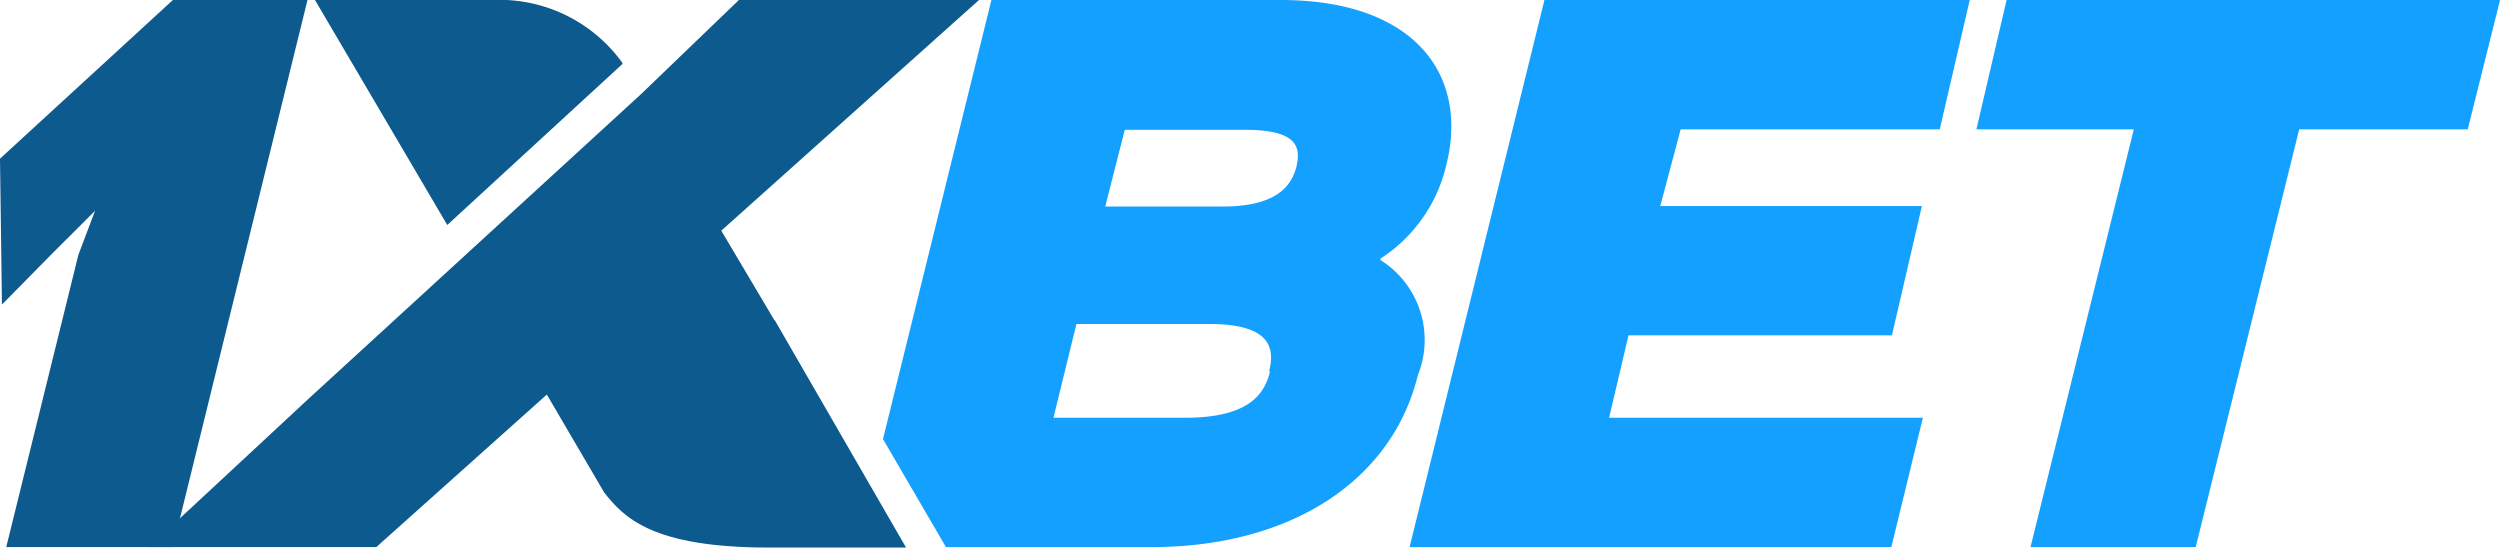 <svg id="logo1x" xmlns="http://www.w3.org/2000/svg" width="52.781" height="11.56" viewBox="0 0 52.781 11.56">
<defs>
    <style>
      .cls-1 {
        fill: #14a0ff;
      }

      .cls-1, .cls-2 {
        fill-rule: evenodd;
      }

      .cls-2 {
        fill: #0d5a8e;
      }
    </style>
  </defs>
  <g id="logo1x-2" data-name="logo1x">
    <path id="Shape" class="cls-1" d="M254.538,5367.88c0.472-1.9-.679-3.47-3.5-3.47h-6.107l-2.289,9.27,1.329,2.28h4.345c2.846,0,5.052-1.33,5.619-3.63a1.992,1.992,0,0,0-.79-2.43v-0.03A3.22,3.22,0,0,0,254.538,5367.88Zm-3.724,4.37c-0.116.48-.443,0.98-1.8,0.98h-2.773l0.485-1.98h2.76c1.336-.01,1.435.5,1.307,1h0.017Zm0.554-4.31c-0.1.37-.385,0.83-1.552,0.83h-2.482l0.413-1.62h2.483C251.41,5367.14,251.468,5367.52,251.368,5367.94Z" transform="translate(-224 -5364.41)"/>
    <path id="Shape-2" data-name="Shape" class="cls-1" d="M258.382,5371.49h5.561l0.633-2.73h-5.524l0.431-1.62h5.47l0.633-2.73h-8.979l-2.847,11.55h10.171l0.666-2.73h-6.625l0.41-1.74h0Z" transform="translate(-224 -5364.41)"/>
    <path id="Shape-3" data-name="Shape" class="cls-1" d="M266.364,5364.41l-0.637,2.73h3.323l-2.181,8.82h3.488l2.185-8.82H276.1l0.682-2.73H266.364Z" transform="translate(-224 -5364.41)"/>
    <path id="Shape-4" data-name="Shape" class="cls-2" d="M227.65,5375.96h-3.518l1.523-6.17,0.352-.93-0.931.93-1.035,1.05L224,5367.76l3.65-3.35h2.842Z" transform="translate(-224 -5364.41)"/>
    <path id="Shape-5" data-name="Shape" class="cls-2" d="M240.349,5371.17l-1.121-1.89,5.441-4.87H239.6l-2.069,1.99h0l-7.018,6.43-3.368,3.13h4.8l3.6-3.22,1.212,2.07c0.414,0.52,1,1.16,3.472,1.16h2.9l-2.772-4.8h0Z" transform="translate(-224 -5364.41)"/>
    <path id="Shape-6" data-name="Shape" class="cls-2" d="M237.142,5365.76v-0.02a3.2,3.2,0,0,0-2.748-1.33H230.65l2.793,4.75Z" transform="translate(-224 -5364.41)"/>
  </g>
</svg>

